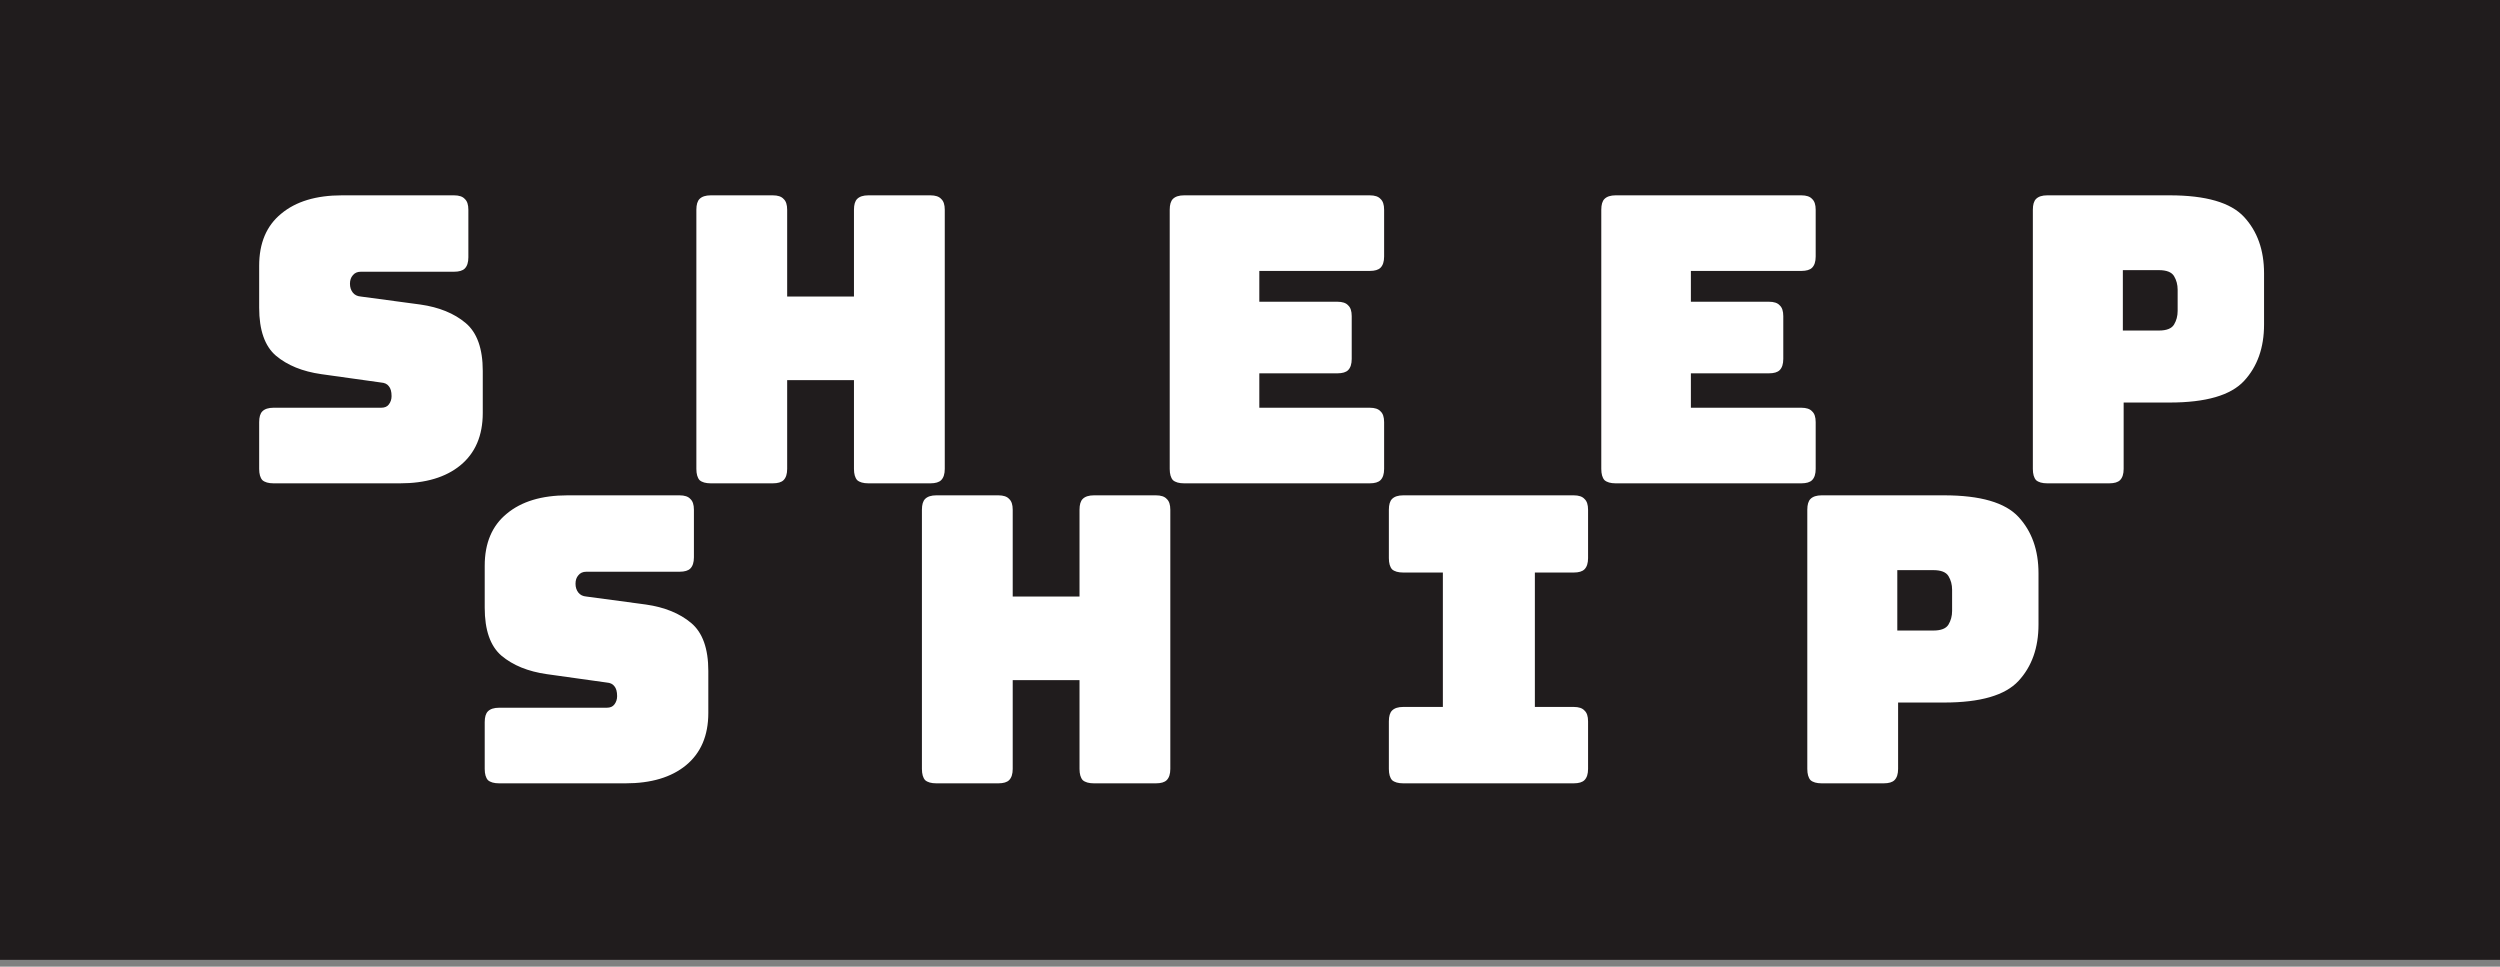 <svg width="150" height="58" viewBox="0 0 150 58" fill="none" xmlns="http://www.w3.org/2000/svg">
<rect x="0" y="0" width="150" height="58" fill="#808080" stroke="none"/>
<rect width="150" height="57.59" fill="#201C1D"/>
<path d="M23.998 29H16.414C16.11 29 15.886 28.936 15.742 28.808C15.614 28.664 15.55 28.44 15.55 28.136V25.328C15.55 25.024 15.614 24.808 15.742 24.68C15.886 24.536 16.11 24.464 16.414 24.464H22.87C23.078 24.464 23.23 24.4 23.326 24.272C23.438 24.128 23.494 23.96 23.494 23.768C23.494 23.496 23.438 23.296 23.326 23.168C23.23 23.04 23.078 22.968 22.87 22.952L19.27 22.448C18.15 22.288 17.246 21.92 16.558 21.344C15.886 20.768 15.55 19.808 15.55 18.464V15.944C15.55 14.584 15.99 13.544 16.87 12.824C17.75 12.088 18.966 11.72 20.518 11.72H27.238C27.542 11.72 27.758 11.792 27.886 11.936C28.03 12.064 28.102 12.28 28.102 12.584V15.44C28.102 15.744 28.03 15.968 27.886 16.112C27.758 16.24 27.542 16.304 27.238 16.304H21.646C21.438 16.304 21.278 16.376 21.166 16.52C21.054 16.648 20.998 16.816 20.998 17.024C20.998 17.232 21.054 17.408 21.166 17.552C21.278 17.696 21.438 17.776 21.646 17.792L25.222 18.272C26.342 18.432 27.246 18.8 27.934 19.376C28.622 19.952 28.966 20.912 28.966 22.256V24.776C28.966 26.136 28.518 27.184 27.622 27.92C26.742 28.64 25.534 29 23.998 29ZM46.366 29H42.646C42.342 29 42.118 28.936 41.974 28.808C41.846 28.664 41.782 28.44 41.782 28.136V12.584C41.782 12.28 41.846 12.064 41.974 11.936C42.118 11.792 42.342 11.72 42.646 11.72H46.366C46.67 11.72 46.886 11.792 47.014 11.936C47.158 12.064 47.23 12.28 47.23 12.584V17.792H51.238V12.584C51.238 12.28 51.302 12.064 51.43 11.936C51.574 11.792 51.798 11.72 52.102 11.72H55.822C56.126 11.72 56.342 11.792 56.47 11.936C56.614 12.064 56.686 12.28 56.686 12.584V28.136C56.686 28.44 56.614 28.664 56.47 28.808C56.342 28.936 56.126 29 55.822 29H52.102C51.798 29 51.574 28.936 51.43 28.808C51.302 28.664 51.238 28.44 51.238 28.136V22.808H47.23V28.136C47.23 28.44 47.158 28.664 47.014 28.808C46.886 28.936 46.67 29 46.366 29ZM82.183 29H71.047C70.743 29 70.519 28.936 70.375 28.808C70.247 28.664 70.183 28.44 70.183 28.136V12.584C70.183 12.28 70.247 12.064 70.375 11.936C70.519 11.792 70.743 11.72 71.047 11.72H82.183C82.487 11.72 82.703 11.792 82.831 11.936C82.975 12.064 83.047 12.28 83.047 12.584V15.392C83.047 15.696 82.975 15.92 82.831 16.064C82.703 16.192 82.487 16.256 82.183 16.256H75.559V18.104H80.239C80.543 18.104 80.759 18.176 80.887 18.32C81.031 18.448 81.103 18.664 81.103 18.968V21.536C81.103 21.84 81.031 22.064 80.887 22.208C80.759 22.336 80.543 22.4 80.239 22.4H75.559V24.464H82.183C82.487 24.464 82.703 24.536 82.831 24.68C82.975 24.808 83.047 25.024 83.047 25.328V28.136C83.047 28.44 82.975 28.664 82.831 28.808C82.703 28.936 82.487 29 82.183 29ZM108.077 29H96.941C96.637 29 96.413 28.936 96.269 28.808C96.141 28.664 96.077 28.44 96.077 28.136V12.584C96.077 12.28 96.141 12.064 96.269 11.936C96.413 11.792 96.637 11.72 96.941 11.72H108.077C108.381 11.72 108.597 11.792 108.725 11.936C108.869 12.064 108.941 12.28 108.941 12.584V15.392C108.941 15.696 108.869 15.92 108.725 16.064C108.597 16.192 108.381 16.256 108.077 16.256H101.453V18.104H106.133C106.437 18.104 106.653 18.176 106.781 18.32C106.925 18.448 106.997 18.664 106.997 18.968V21.536C106.997 21.84 106.925 22.064 106.781 22.208C106.653 22.336 106.437 22.4 106.133 22.4H101.453V24.464H108.077C108.381 24.464 108.597 24.536 108.725 24.68C108.869 24.808 108.941 25.024 108.941 25.328V28.136C108.941 28.44 108.869 28.664 108.725 28.808C108.597 28.936 108.381 29 108.077 29ZM126.555 29H122.835C122.531 29 122.307 28.936 122.163 28.808C122.035 28.664 121.971 28.44 121.971 28.136V12.584C121.971 12.28 122.035 12.064 122.163 11.936C122.307 11.792 122.531 11.72 122.835 11.72H130.179C132.355 11.72 133.843 12.152 134.643 13.016C135.443 13.88 135.843 15.008 135.843 16.4V19.472C135.843 20.864 135.443 21.992 134.643 22.856C133.843 23.72 132.355 24.152 130.179 24.152H127.419V28.136C127.419 28.44 127.347 28.664 127.203 28.808C127.075 28.936 126.859 29 126.555 29ZM127.371 16.208V19.832H129.531C129.995 19.832 130.299 19.712 130.443 19.472C130.587 19.232 130.659 18.96 130.659 18.656V17.384C130.659 17.08 130.587 16.808 130.443 16.568C130.299 16.328 129.995 16.208 129.531 16.208H127.371ZM37.531 47H29.947C29.643 47 29.419 46.936 29.275 46.808C29.147 46.664 29.083 46.44 29.083 46.136V43.328C29.083 43.024 29.147 42.808 29.275 42.68C29.419 42.536 29.643 42.464 29.947 42.464H36.403C36.611 42.464 36.763 42.4 36.859 42.272C36.971 42.128 37.027 41.96 37.027 41.768C37.027 41.496 36.971 41.296 36.859 41.168C36.763 41.04 36.611 40.968 36.403 40.952L32.803 40.448C31.683 40.288 30.779 39.92 30.091 39.344C29.419 38.768 29.083 37.808 29.083 36.464V33.944C29.083 32.584 29.523 31.544 30.403 30.824C31.283 30.088 32.499 29.72 34.051 29.72H40.771C41.075 29.72 41.291 29.792 41.419 29.936C41.563 30.064 41.635 30.28 41.635 30.584V33.44C41.635 33.744 41.563 33.968 41.419 34.112C41.291 34.24 41.075 34.304 40.771 34.304H35.179C34.971 34.304 34.811 34.376 34.699 34.52C34.587 34.648 34.531 34.816 34.531 35.024C34.531 35.232 34.587 35.408 34.699 35.552C34.811 35.696 34.971 35.776 35.179 35.792L38.755 36.272C39.875 36.432 40.779 36.8 41.467 37.376C42.155 37.952 42.499 38.912 42.499 40.256V42.776C42.499 44.136 42.051 45.184 41.155 45.92C40.275 46.64 39.067 47 37.531 47ZM59.899 47H56.179C55.875 47 55.651 46.936 55.507 46.808C55.379 46.664 55.315 46.44 55.315 46.136V30.584C55.315 30.28 55.379 30.064 55.507 29.936C55.651 29.792 55.875 29.72 56.179 29.72H59.899C60.203 29.72 60.419 29.792 60.547 29.936C60.691 30.064 60.763 30.28 60.763 30.584V35.792H64.771V30.584C64.771 30.28 64.835 30.064 64.963 29.936C65.107 29.792 65.331 29.72 65.635 29.72H69.355C69.659 29.72 69.875 29.792 70.003 29.936C70.147 30.064 70.219 30.28 70.219 30.584V46.136C70.219 46.44 70.147 46.664 70.003 46.808C69.875 46.936 69.659 47 69.355 47H65.635C65.331 47 65.107 46.936 64.963 46.808C64.835 46.664 64.771 46.44 64.771 46.136V40.808H60.763V46.136C60.763 46.44 60.691 46.664 60.547 46.808C60.419 46.936 60.203 47 59.899 47ZM84.196 47C83.892 47 83.668 46.936 83.524 46.808C83.396 46.664 83.332 46.44 83.332 46.136V43.28C83.332 42.976 83.396 42.76 83.524 42.632C83.668 42.488 83.892 42.416 84.196 42.416H86.572V34.352H84.196C83.892 34.352 83.668 34.288 83.524 34.16C83.396 34.016 83.332 33.792 83.332 33.488V30.584C83.332 30.28 83.396 30.064 83.524 29.936C83.668 29.792 83.892 29.72 84.196 29.72H94.42C94.724 29.72 94.94 29.792 95.068 29.936C95.212 30.064 95.284 30.28 95.284 30.584V33.488C95.284 33.792 95.212 34.016 95.068 34.16C94.94 34.288 94.724 34.352 94.42 34.352H92.092V42.416H94.42C94.724 42.416 94.94 42.488 95.068 42.632C95.212 42.76 95.284 42.976 95.284 43.28V46.136C95.284 46.44 95.212 46.664 95.068 46.808C94.94 46.936 94.724 47 94.42 47H84.196ZM113.022 47H109.302C108.998 47 108.774 46.936 108.63 46.808C108.502 46.664 108.438 46.44 108.438 46.136V30.584C108.438 30.28 108.502 30.064 108.63 29.936C108.774 29.792 108.998 29.72 109.302 29.72H116.646C118.822 29.72 120.31 30.152 121.11 31.016C121.91 31.88 122.31 33.008 122.31 34.4V37.472C122.31 38.864 121.91 39.992 121.11 40.856C120.31 41.72 118.822 42.152 116.646 42.152H113.886V46.136C113.886 46.44 113.814 46.664 113.67 46.808C113.542 46.936 113.326 47 113.022 47ZM113.838 34.208V37.832H115.998C116.462 37.832 116.766 37.712 116.91 37.472C117.054 37.232 117.126 36.96 117.126 36.656V35.384C117.126 35.08 117.054 34.808 116.91 34.568C116.766 34.328 116.462 34.208 115.998 34.208H113.838Z" fill="white"/>
</svg>
